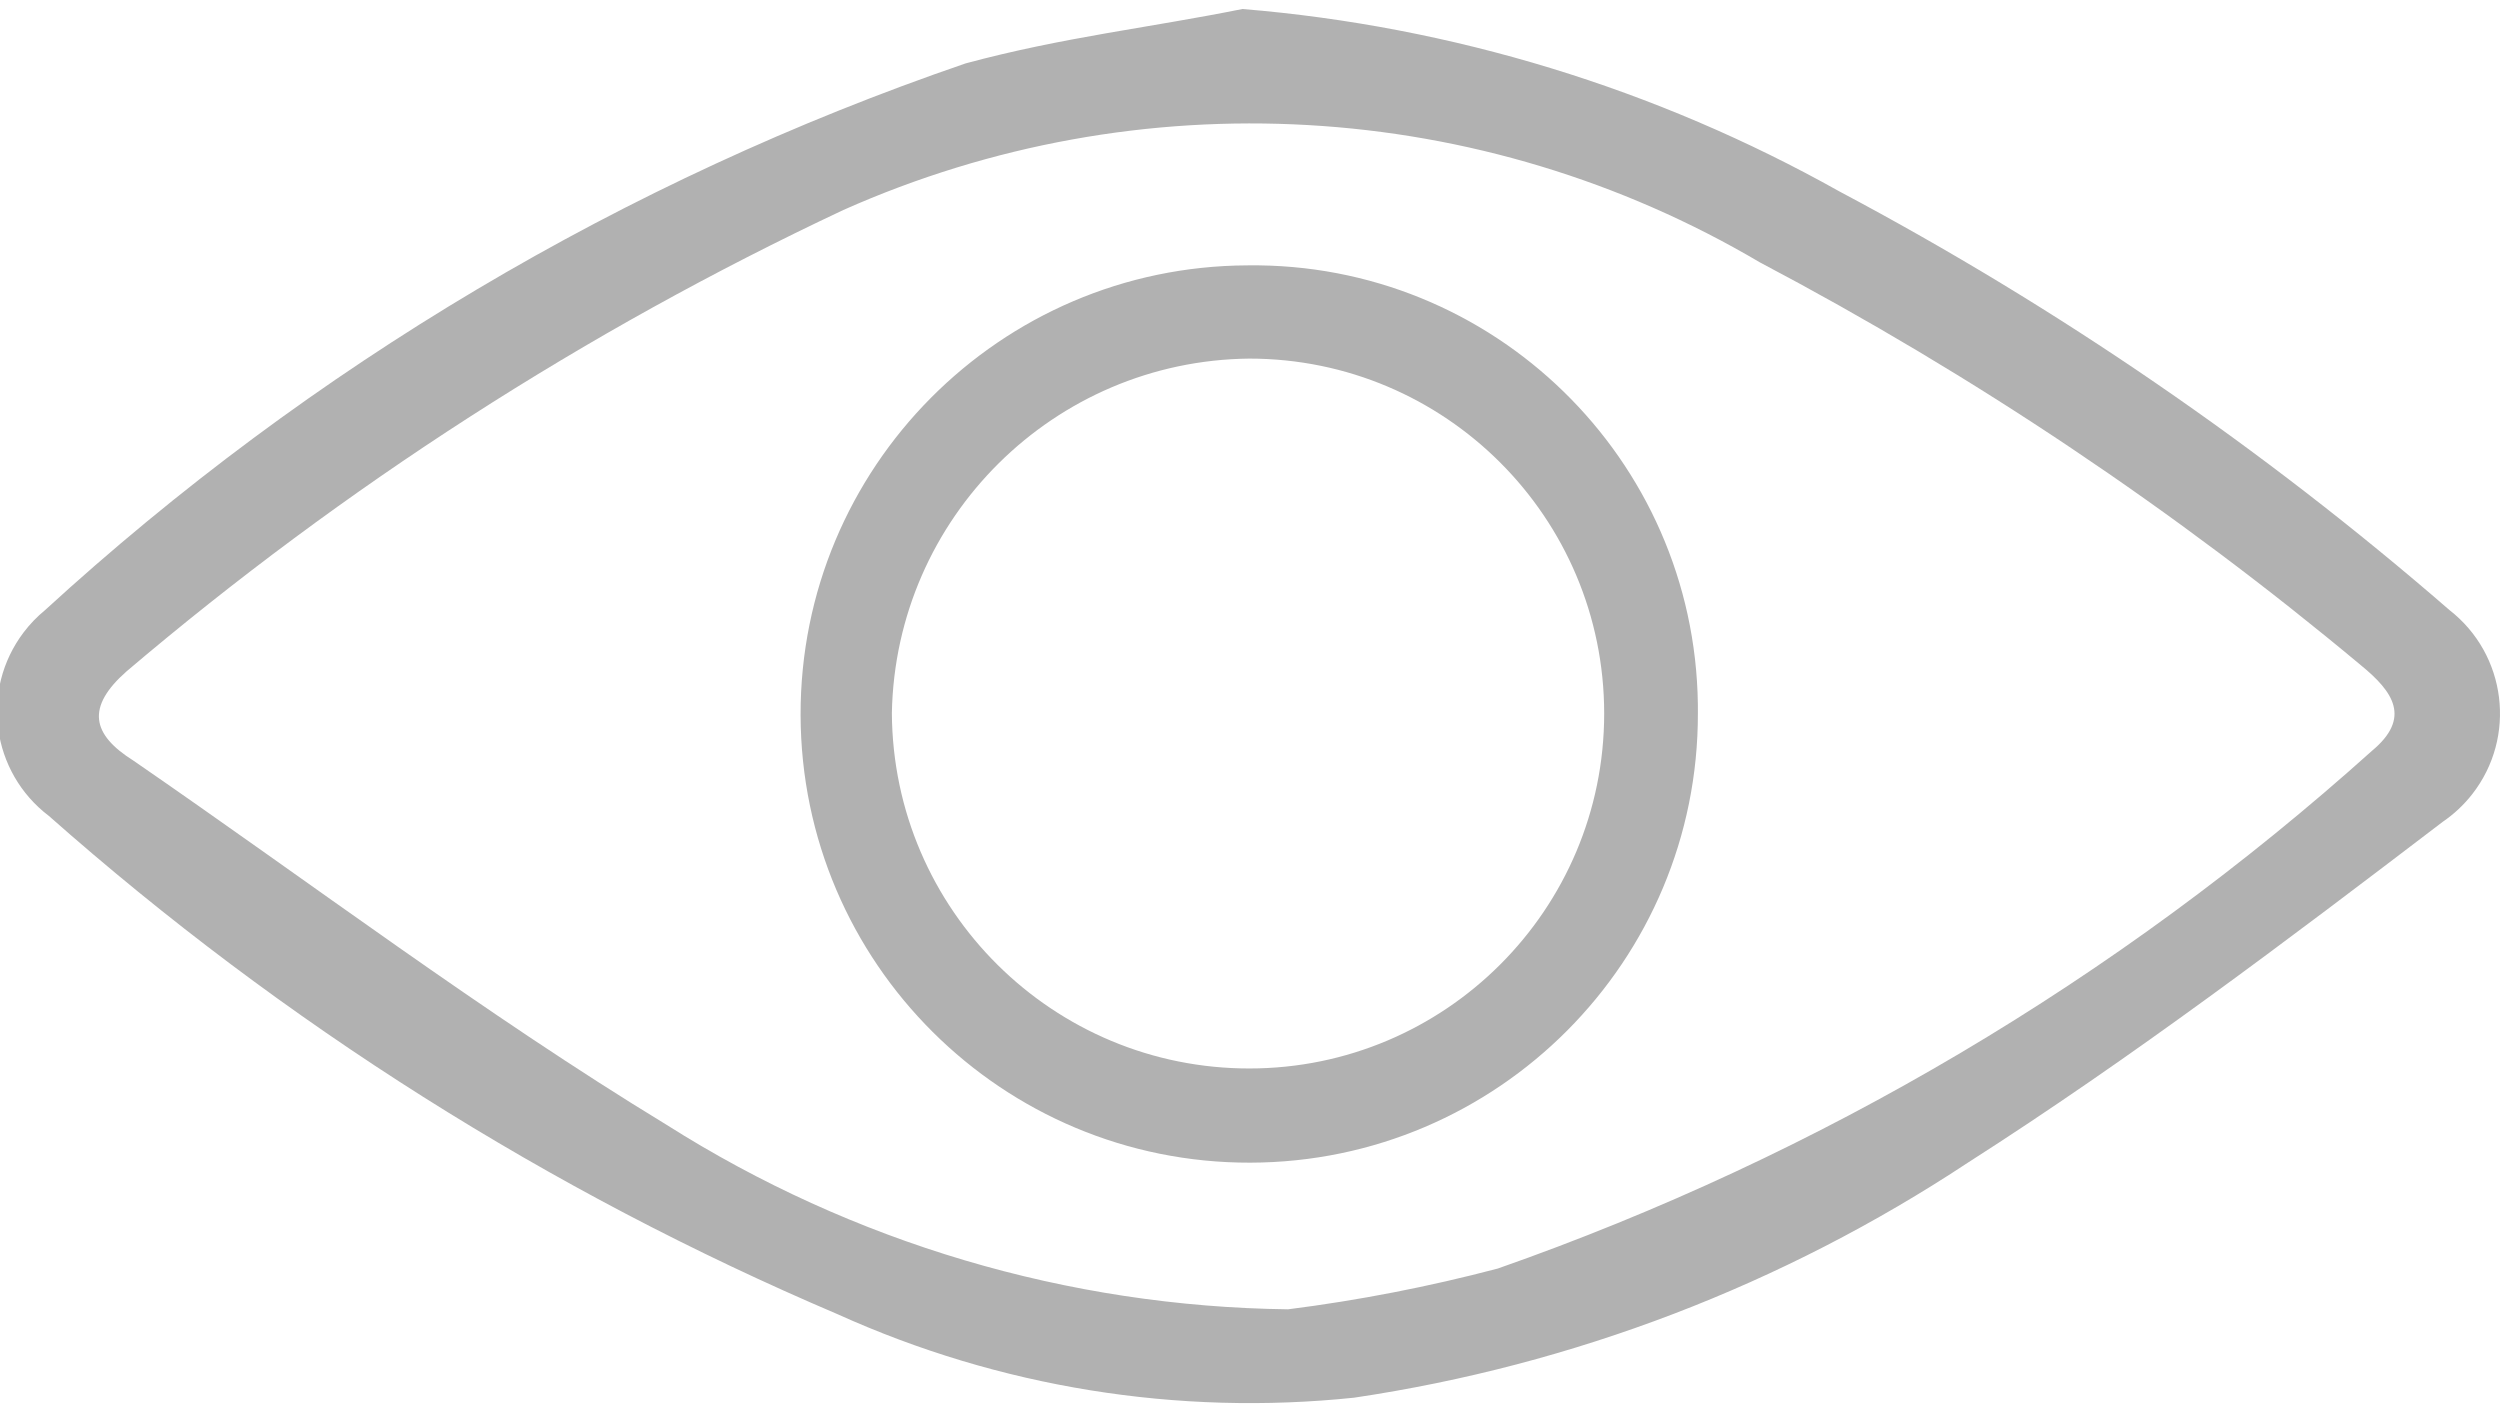<?xml version="1.0" encoding="utf-8"?>
<!-- Generator: Adobe Illustrator 17.0.0, SVG Export Plug-In . SVG Version: 6.00 Build 0)  -->
<!DOCTYPE svg PUBLIC "-//W3C//DTD SVG 1.1//EN" "http://www.w3.org/Graphics/SVG/1.1/DTD/svg11.dtd">
<svg version="1.1" id="Слой_1" xmlns="http://www.w3.org/2000/svg" xmlns:xlink="http://www.w3.org/1999/xlink" x="0px" y="0px"
	 width="890.622px" height="500px" viewBox="-135.341 146 890.622 500" enable-background="new -135.341 146 890.622 500"
	 xml:space="preserve">
<title>eye</title>
<path fill="#b1b1b1" d="M307.276,149.205c74.764,6.172,147.327,28.354,212.763,65.04c77.825,41.327,150.712,91.349,217.261,149.107
	c20.338,15.865,23.965,45.213,8.101,65.551c-2.975,3.814-6.525,7.143-10.522,9.868c-55.353,42.207-110.706,84.067-169.173,121.431
	c-65.893,43.54-140.524,72.117-218.645,83.721c-62.902,6.575-126.422-3.693-184.049-29.752
	C60.45,570.483-34.405,510.557-117.904,436.695c-20.554-15.584-24.584-44.879-9-65.434c2.219-2.927,4.775-5.581,7.616-7.909
	c94.761-86.792,206.411-153.099,327.967-194.774C243.274,159.238,274.756,155.779,307.276,149.205z M323.536,612.441
	c25.2-3.2,50.163-8.054,74.727-14.53C513.2,557.592,619.02,494.923,709.624,413.516c14.184-11.763,7.611-21.103-3.806-30.444
	c-66.141-55.246-137.92-103.369-214.147-143.572c-99.437-58.665-221.105-65.625-326.583-18.682
	c-91.99,43.258-177.843,98.516-255.316,164.329c-14.53,12.8-12.454,22.487,2.422,31.828c63.31,43.591,124.544,89.949,189.93,129.734
	C168.411,588.713,245.067,611.47,323.536,612.441z"/>
<path fill="#b1b1b1" d="M469.53,400.024c0.19,88.273-71.215,159.986-159.487,160.176c-88.273,0.19-159.986-71.215-160.176-159.487
	c-0.19-88.137,71.003-159.793,159.139-160.175c87.501-1.148,159.365,68.854,160.514,156.355
	C469.533,397.937,469.537,398.98,469.53,400.024z M309.698,526.644c69.835,0,126.447-56.612,126.447-126.447
	S379.533,273.75,309.698,273.75c-69.603,0.736-126.006,56.68-127.312,126.274c0.381,70.177,57.48,126.812,127.658,126.62H309.698z"
	/>
</svg>
